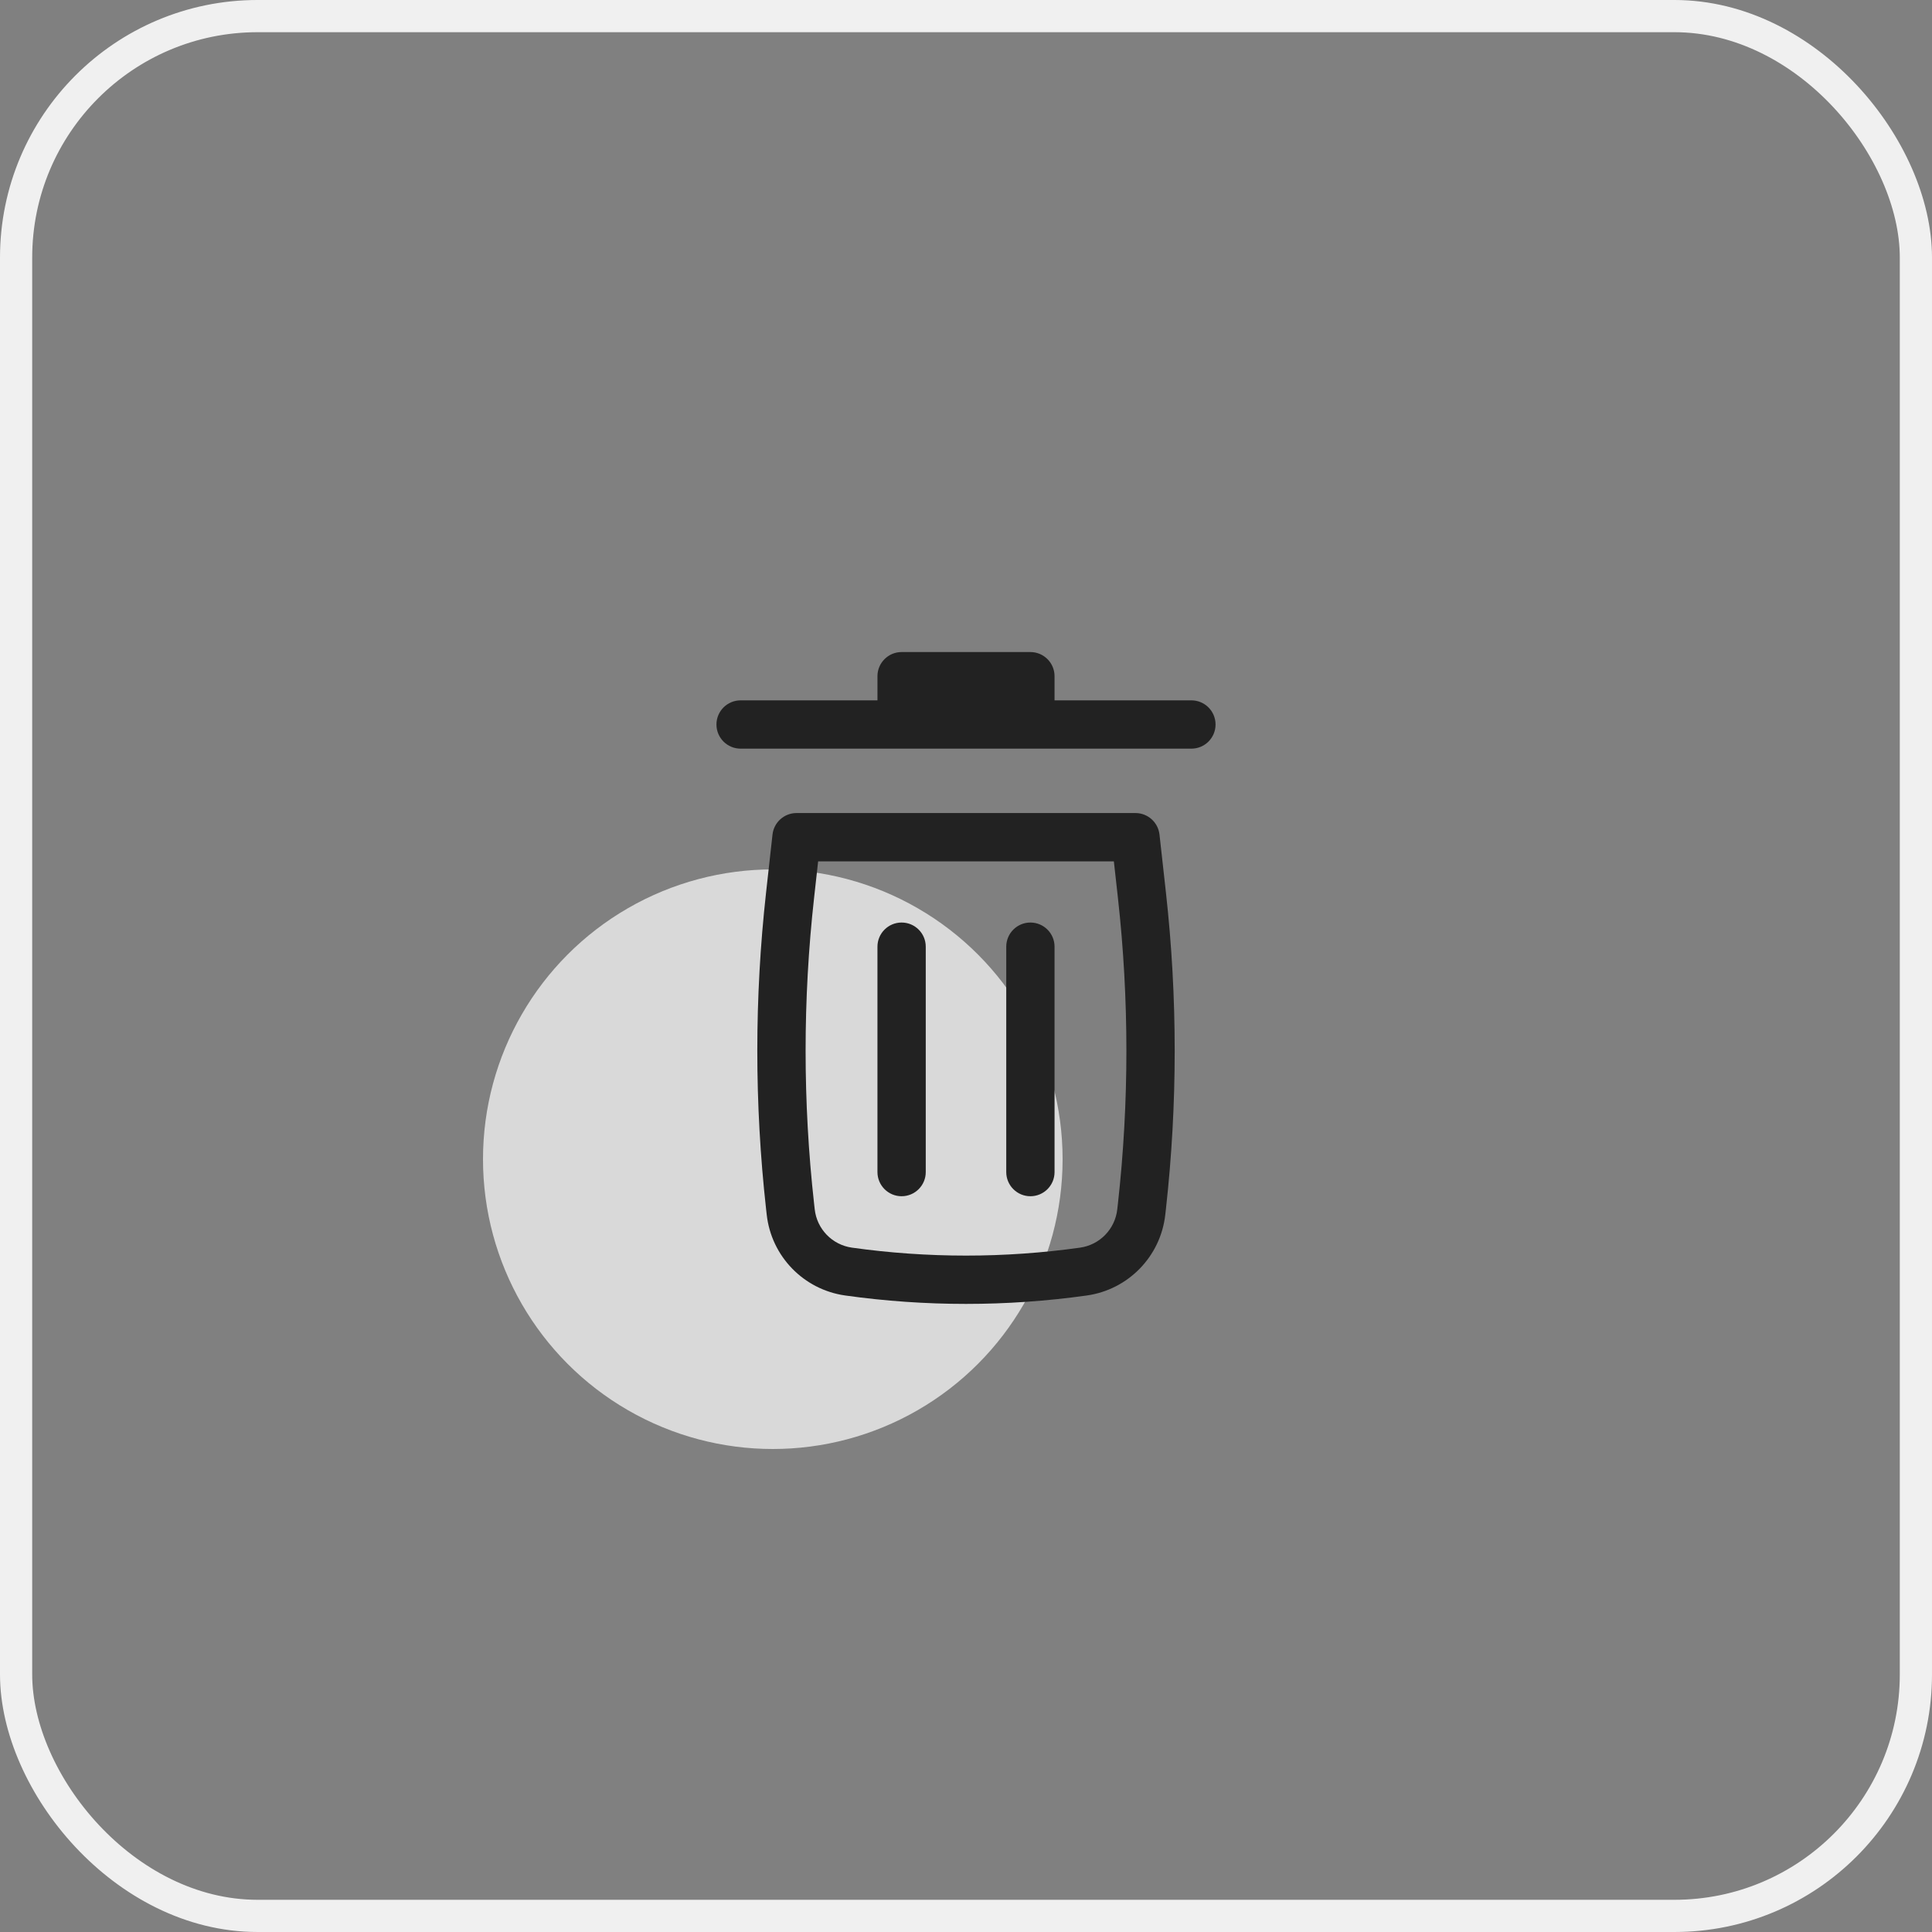 <svg width="60" height="60" viewBox="0 0 60 60" fill="none" xmlns="http://www.w3.org/2000/svg">
<rect x="0" y="0" width="60" height="60" fill="#808080" stroke="none"/>
<rect x="0.5" y="0.5" width="59" height="59" rx="7.5" stroke="#F0F0F0"/>
<circle cx="24" cy="36" r="9" fill="#D9D9D9"/>
<path d="M28 20.25C27.586 20.25 27.25 20.586 27.25 21V21.75H23C22.586 21.75 22.25 22.086 22.25 22.5C22.25 22.914 22.586 23.25 23 23.25H37C37.414 23.25 37.75 22.914 37.75 22.5C37.75 22.086 37.414 21.75 37 21.75H32.75V21C32.75 20.586 32.414 20.25 32 20.25H28Z" fill="#222222"/>
<path d="M28 28.65C28.414 28.65 28.75 28.986 28.75 29.4L28.75 36.4C28.75 36.814 28.414 37.15 28 37.15C27.586 37.15 27.25 36.814 27.25 36.4L27.25 29.4C27.25 28.986 27.586 28.65 28 28.65Z" fill="#222222"/>
<path d="M32.75 29.4C32.75 28.986 32.414 28.65 32 28.65C31.586 28.65 31.25 28.986 31.25 29.4V36.4C31.25 36.814 31.586 37.15 32 37.15C32.414 37.15 32.75 36.814 32.75 36.4V29.4Z" fill="#222222"/>
<path fill-rule="evenodd" clip-rule="evenodd" d="M23.991 25.917C24.034 25.537 24.355 25.25 24.737 25.25H35.263C35.645 25.25 35.966 25.537 36.009 25.917L36.209 27.718C36.572 30.984 36.572 34.279 36.209 37.545L36.189 37.722C36.045 39.018 35.04 40.052 33.749 40.233C31.262 40.581 28.738 40.581 26.251 40.233C24.959 40.052 23.955 39.018 23.811 37.722L23.791 37.545C23.428 34.279 23.428 30.984 23.791 27.718L23.991 25.917ZM25.408 26.75L25.282 27.884C24.931 31.039 24.931 34.224 25.282 37.379L25.302 37.556C25.37 38.171 25.846 38.661 26.459 38.747C28.808 39.076 31.192 39.076 33.541 38.747C34.154 38.661 34.63 38.171 34.698 37.556L34.718 37.379C35.069 34.224 35.069 31.039 34.718 27.884L34.592 26.75H25.408Z" fill="#222222"/>
</svg>
